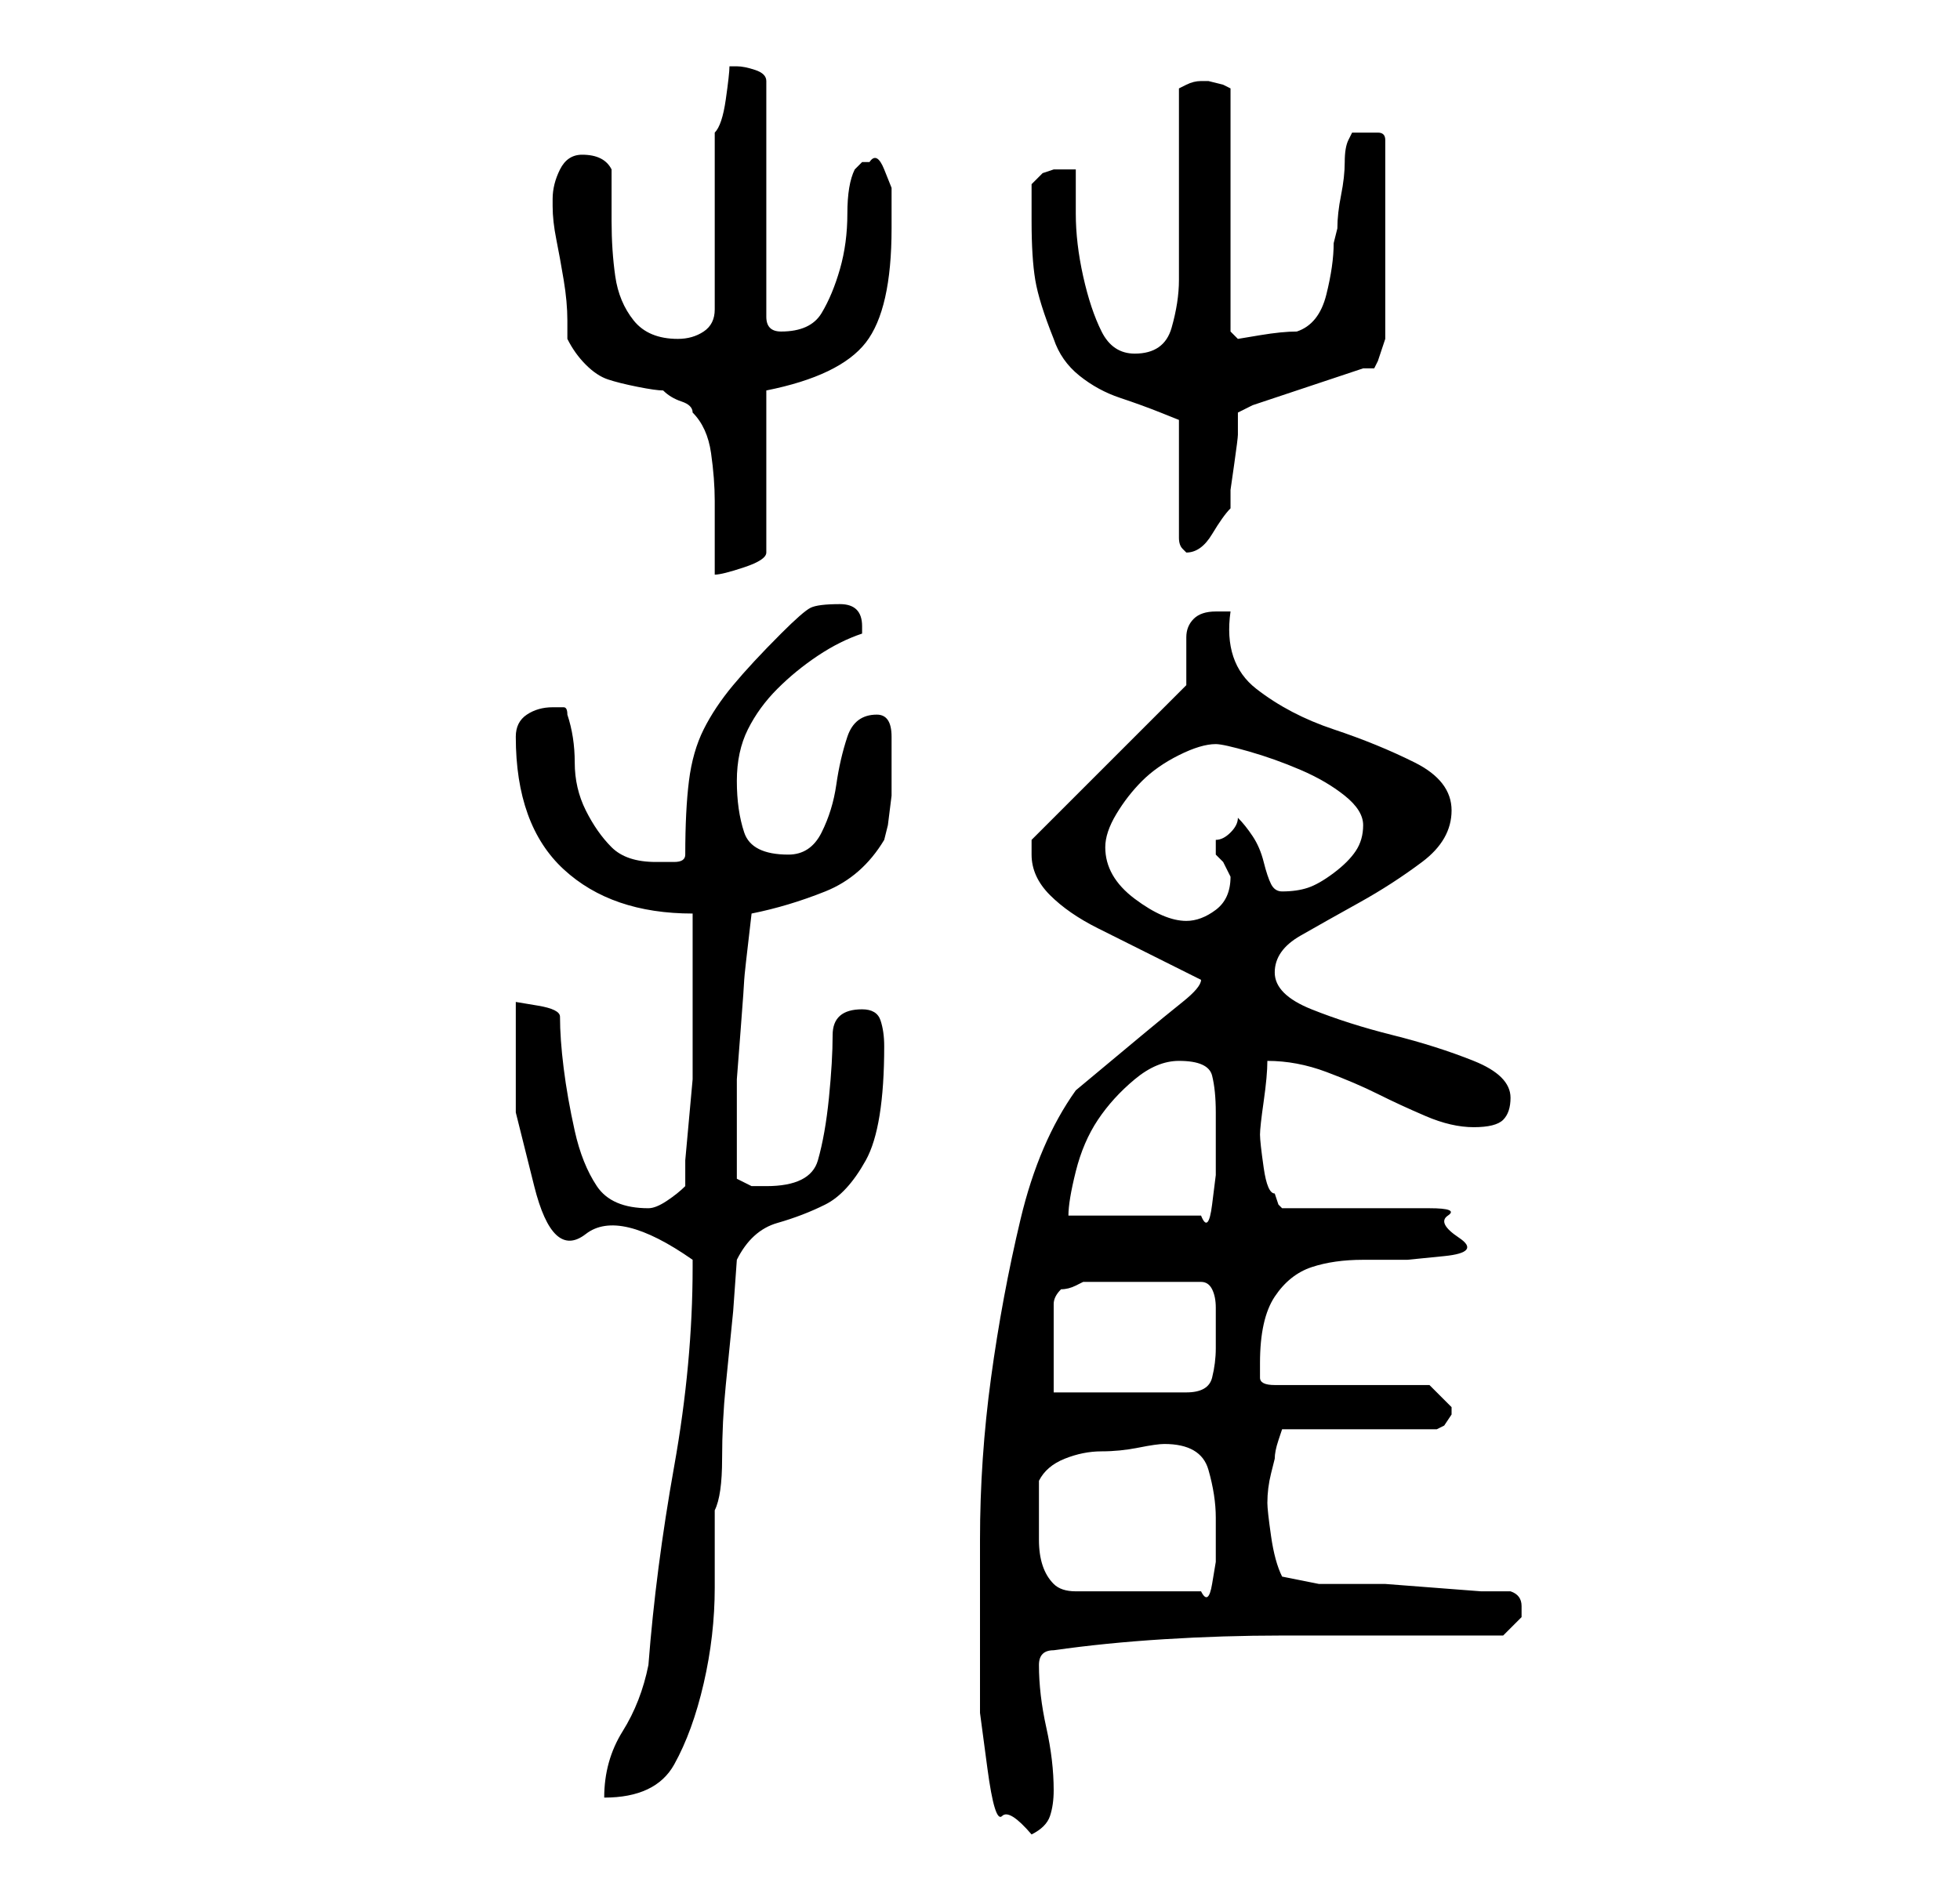 <?xml version="1.0" standalone="no"?>
<!DOCTYPE svg PUBLIC "-//W3C//DTD SVG 1.1//EN" "http://www.w3.org/Graphics/SVG/1.1/DTD/svg11.dtd" >
<svg xmlns="http://www.w3.org/2000/svg" xmlns:xlink="http://www.w3.org/1999/xlink" version="1.1" viewBox="-10 0 266 256">
   <path fill="currentColor"
d="M123 228v4.5t1 7.5t2 6.5t4 2.5q2 -1 2.5 -2.5t0.5 -3.5q0 -4 -1 -8.5t-1 -8.5q0 -1 0.5 -1.5t1.5 -0.5q7 -1 15 -1.5t16 -0.5h15.5h14.5l1 -1l1.5 -1.5t0 -1.5t-1.5 -2h-4t-6.5 -0.5t-6.5 -0.5h-4h-5t-5 -1q-1 -2 -1.5 -5.5t-0.5 -4.5q0 -2 0.5 -4l0.5 -2q0 -1 0.5 -2.5
l0.5 -1.5h21l1 -0.5t1 -1.5v0v-1l-2 -2l-1 -1h-21q-2 0 -2 -1v-2q0 -6 2 -9t5 -4t7 -1h6t5 -0.5t2 -2.5t-1.5 -3t-2.5 -1h-20l-0.5 -0.5t-0.5 -1.5q-1 0 -1.5 -3.5t-0.5 -4.5t0.5 -4.5t0.5 -5.5q4 0 8 1.5t7 3t6.5 3t6.5 1.5t4 -1t1 -3q0 -3 -5 -5t-11 -3.5t-11 -3.5t-5 -5
t3.5 -5t8 -4.5t8.5 -5.5t4 -7t-5 -6.5t-11 -4.5t-10.5 -5.5t-3.5 -10.5h-1.5h-0.5q-2 0 -3 1t-1 2.5v3.5v3l-21 21v2q0 3 2.5 5.5t6.5 4.5l8 4l6 3v0q0 1 -2.5 3t-5.5 4.5l-6 5l-3 2.5q-5 7 -7.5 17.5t-4 21.5t-1.5 22v19zM84 172q0 13 -2.5 27t-3.5 27q-1 5 -3.5 9t-2.5 9
q7 0 9.5 -4.5t4 -11t1.5 -13v-10.5q1 -2 1 -7t0.5 -10l1 -10t0.5 -7q2 -4 5.5 -5t6.5 -2.5t5.5 -6t2.5 -15.5q0 -2 -0.5 -3.5t-2.5 -1.5q-4 0 -4 3.5t-0.5 8.5t-1.5 8.5t-7 3.5h-2t-2 -1v-6v-7.5t0.5 -6.5t0.5 -7t1 -9q5 -1 10 -3t8 -7l0.5 -2t0.5 -4v-4v-3v-1q0 -3 -2 -3
q-3 0 -4 3t-1.5 6.5t-2 6.5t-4.5 3q-5 0 -6 -3t-1 -7t1.5 -7t4 -5.5t5.5 -4.5t6 -3v-1q0 -3 -3 -3t-4 0.5t-4 3.5q-4 4 -6.5 7t-4 6t-2 7t-0.5 10q0 1 -1.5 1h-2.5q-4 0 -6 -2t-3.5 -5t-1.5 -6.5t-1 -6.5q0 -1 -0.5 -1h-1.5q-2 0 -3.5 1t-1.5 3q0 12 6.5 18t17.5 6v3.5v5.5
v6v4v3.5t-0.5 5.5t-0.5 5.5v3.5q-1 1 -2.5 2t-2.5 1q-5 0 -7 -3t-3 -7.5t-1.5 -8.5t-0.5 -7q0 -1 -3 -1.5l-3 -0.5v15t2.5 10t7 6.5t14.5 3.5v1zM131 206v-5q1 -2 3.5 -3t5 -1t5 -0.5t3.5 -0.5q5 0 6 3.5t1 6.5v3v3t-0.5 3t-1.5 1h-17q-2 0 -3 -1t-1.5 -2.5t-0.5 -3.5v-3z
M133 189v-12q0 -1 1 -2q1 0 2 -0.5l1 -0.5h16q1 0 1.5 1t0.5 2.5v3.5v2q0 2 -0.5 4t-3.5 2h-18zM150 144q4 0 4.5 2t0.5 5v4v4.5t-0.5 4t-1.5 1.5h-18q0 -2 1 -6t3 -7t5 -5.5t6 -2.5zM140 115q0 -2 1.5 -4.5t3.5 -4.5t5 -3.5t5 -1.5q1 0 4.5 1t7 2.5t6 3.5t2.5 4t-1 3.5
t-3 3t-3.5 2t-3.5 0.5q-1 0 -1.5 -1t-1 -3t-1.5 -3.5t-2 -2.5q0 1 -1 2t-2 1v1v1l1 1t1 2v0q0 3 -2 4.5t-4 1.5q-3 0 -7 -3t-4 -7zM65 27v1q0 2 0.5 4.5t1 5.5t0.5 5.5v2.5q1 2 2.5 3.5t3 2t4 1t3.5 0.5q1 1 2.5 1.5t1.5 1.5q2 2 2.5 5.5t0.5 6.5v5.5v4.5q1 0 4 -1t3 -2v-22
q10 -2 13.5 -6.5t3.5 -15.5v-2v-3.5t-1 -2.5t-2 -1h-1l-0.5 0.5l-0.5 0.5q-1 2 -1 6t-1 7.5t-2.5 6t-5.5 2.5q-1 0 -1.5 -0.5t-0.5 -1.5v-32q0 -1 -1.5 -1.5t-2.5 -0.5h-1q0 1 -0.5 4.5t-1.5 4.5v24q0 2 -1.5 3t-3.5 1q-4 0 -6 -2.5t-2.5 -6t-0.5 -7.5v-7q-1 -2 -4 -2
q-2 0 -3 2t-1 4zM130 30q0 5 0.5 8t2.5 8q1 3 3.5 5t5.5 3t5.5 2l2.5 1v16q0 1 0.5 1.5l0.5 0.5q2 0 3.5 -2.5t2.5 -3.5v-2.5t0.5 -3.5t0.5 -4v-3l2 -1l15 -5h1.5t0.5 -1l0.5 -1.5l0.5 -1.5v-27q0 -1 -1 -1h-2h-1.5t-0.5 1t-0.5 3t-0.5 4.5t-0.5 4.5l-0.5 2q0 3 -1 7t-4 5
q-2 0 -5 0.5l-3 0.5l-1 -1v-33l-1 -0.5t-2 -0.5h-1v0q-1 0 -2 0.5l-1 0.5v26q0 3 -1 6.5t-5 3.5q-3 0 -4.5 -3t-2.5 -7.5t-1 -8.5v-6h-3l-1.5 0.5t-1.5 1.5v5z" />
</svg>
